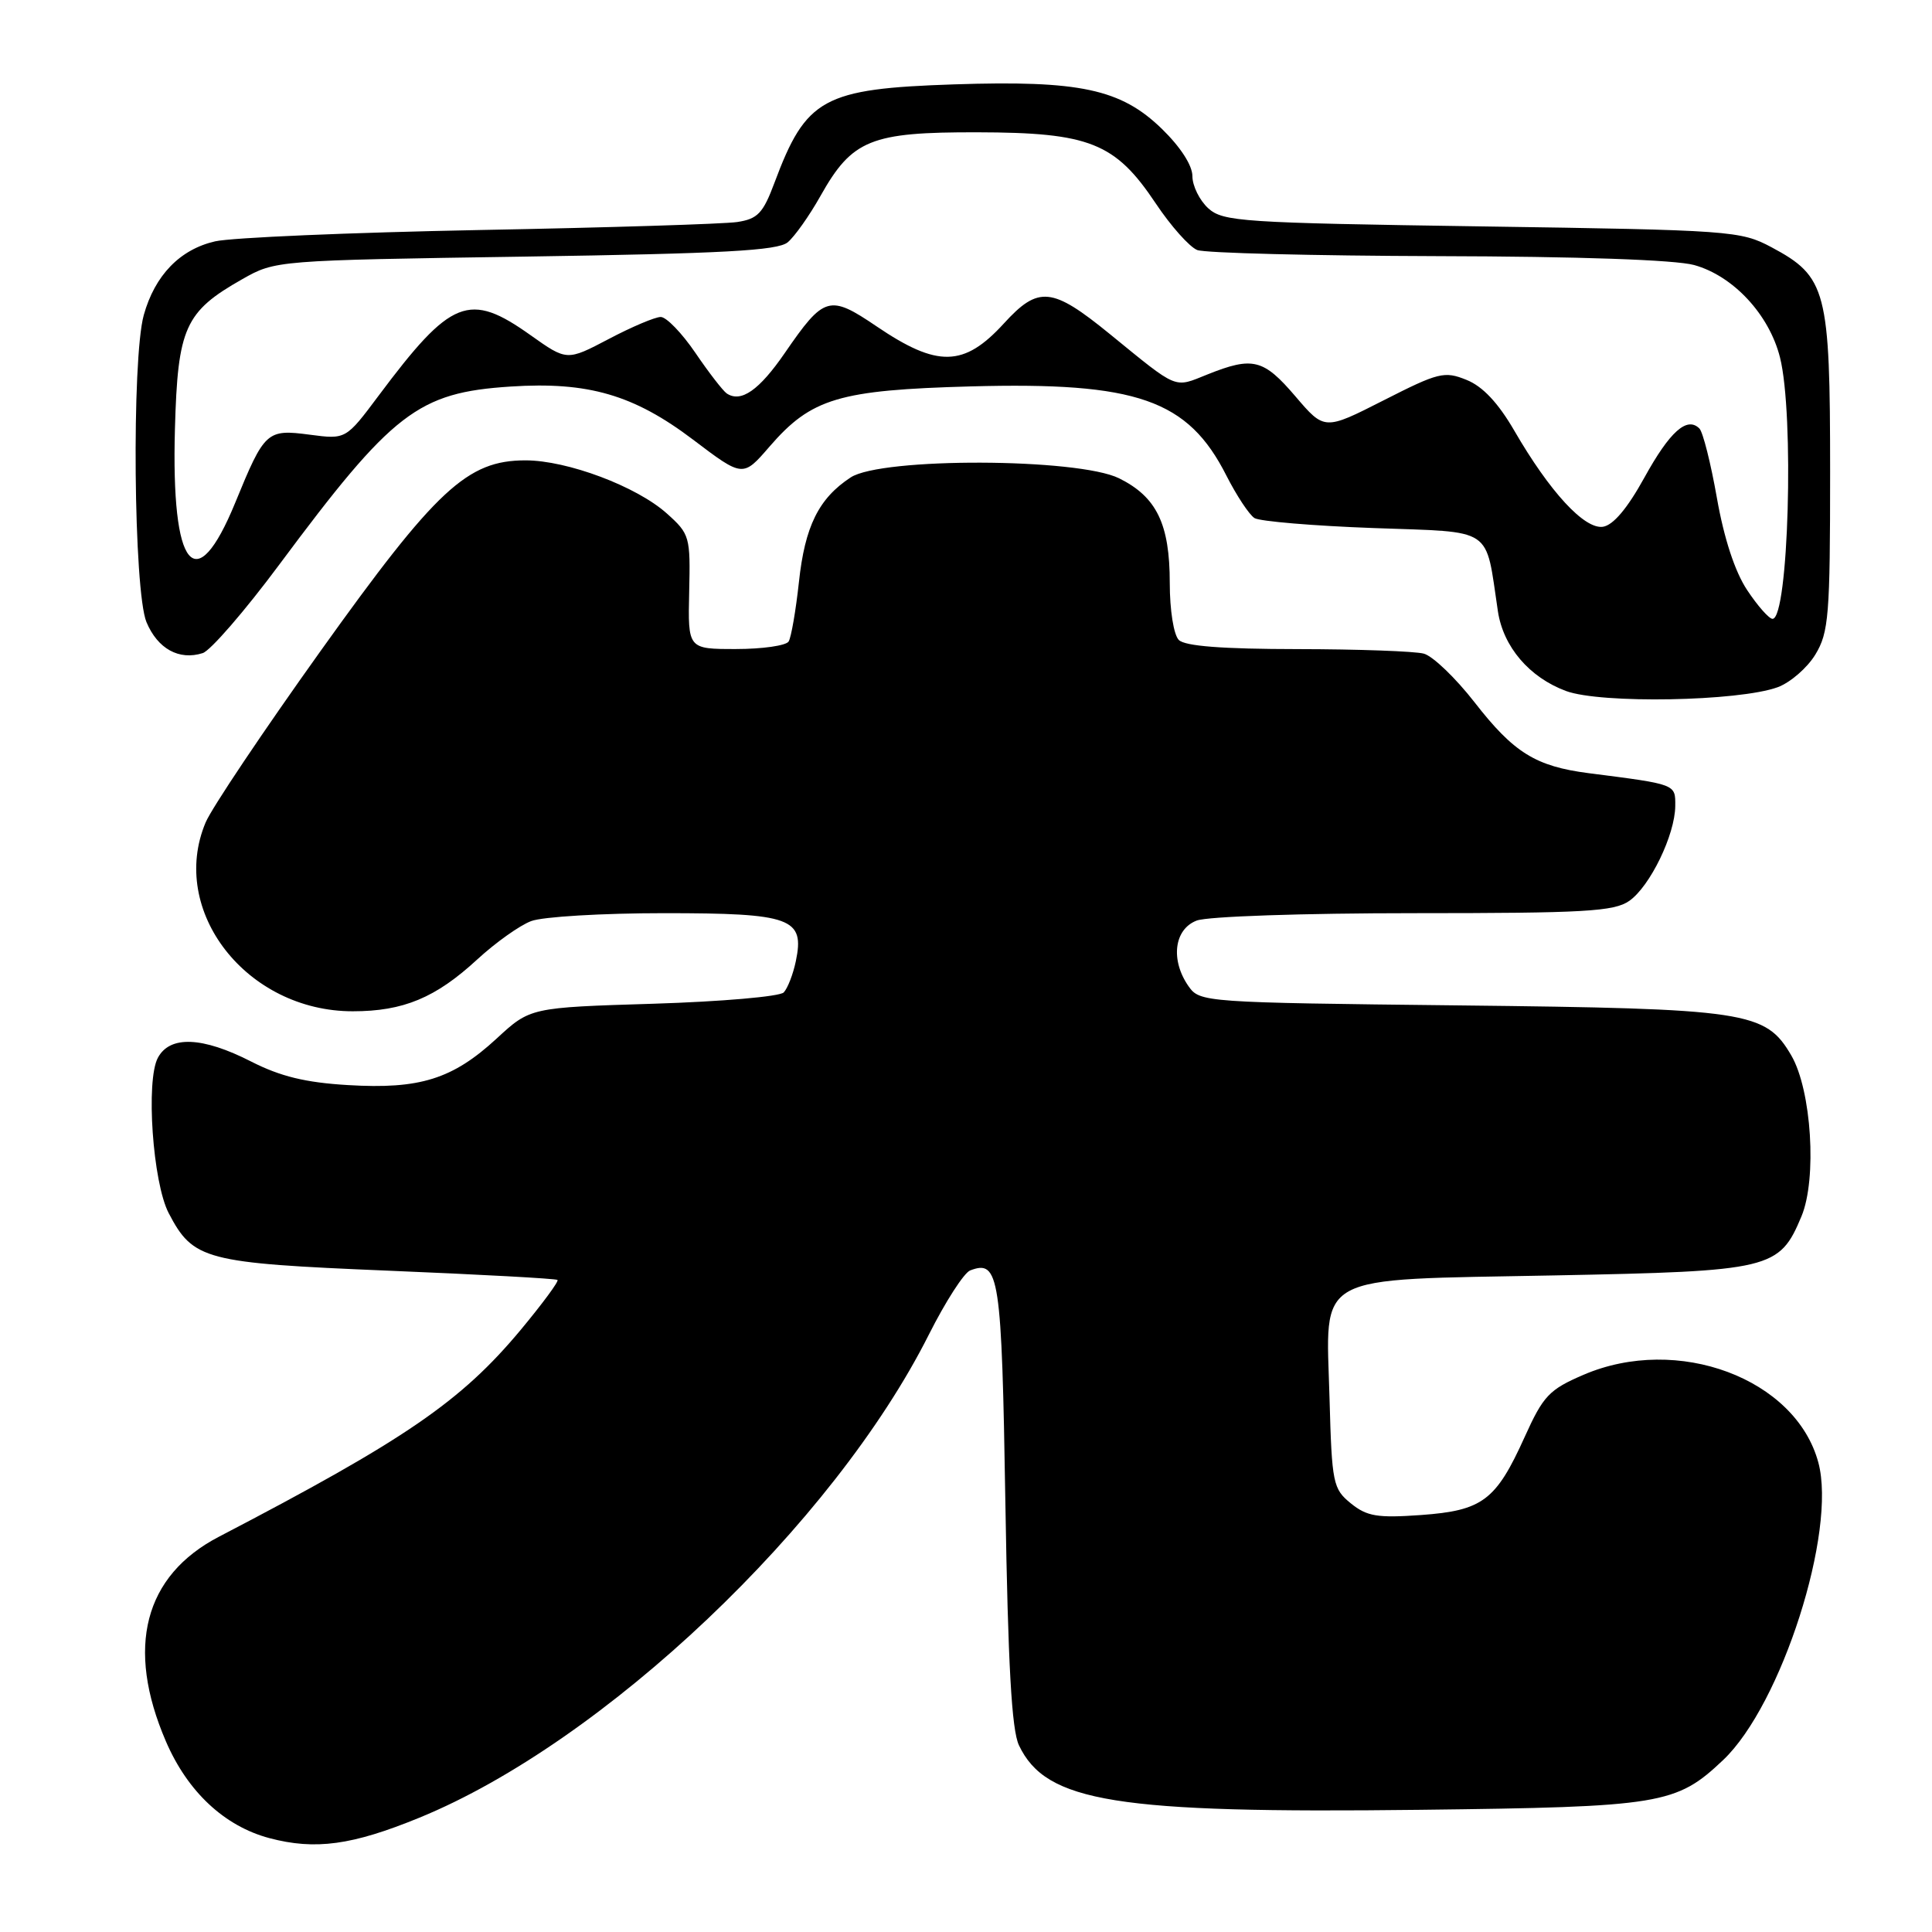 <?xml version="1.0" encoding="UTF-8" standalone="no"?>
<!DOCTYPE svg PUBLIC "-//W3C//DTD SVG 1.1//EN" "http://www.w3.org/Graphics/SVG/1.1/DTD/svg11.dtd" >
<svg xmlns="http://www.w3.org/2000/svg" xmlns:xlink="http://www.w3.org/1999/xlink" version="1.1" viewBox="0 0 256 256">
 <g >
 <path fill="currentColor"
d=" M 55.58 240.85 C 80.01 230.85 110.43 202.00 123.09 176.82 C 125.28 172.47 127.73 168.66 128.55 168.34 C 132.41 166.86 132.73 168.99 133.22 199.27 C 133.57 220.63 134.05 229.25 135.02 231.27 C 138.61 238.81 147.84 240.29 188.12 239.81 C 220.18 239.43 222.10 239.11 228.34 233.20 C 236.06 225.87 243.40 202.92 240.94 193.79 C 237.94 182.65 222.28 176.81 209.82 182.17 C 205.26 184.13 204.49 184.95 202.02 190.42 C 198.22 198.83 196.45 200.16 188.28 200.75 C 182.51 201.16 181.13 200.93 179.00 199.21 C 176.63 197.28 176.48 196.58 176.17 185.32 C 175.71 168.48 173.62 169.63 205.90 169.00 C 234.71 168.44 235.77 168.19 238.70 161.18 C 240.78 156.21 240.04 144.46 237.36 139.86 C 233.94 134.00 231.59 133.65 193.25 133.22 C 159.59 132.85 158.98 132.80 157.50 130.70 C 155.06 127.22 155.57 123.12 158.57 121.98 C 159.99 121.43 172.73 121.00 187.34 121.00 C 209.97 121.00 213.87 120.78 215.89 119.37 C 218.64 117.44 221.95 110.62 221.98 106.80 C 222.00 103.88 222.16 103.94 210.51 102.45 C 203.47 101.54 200.58 99.74 195.38 93.05 C 192.87 89.83 189.85 86.93 188.66 86.61 C 187.47 86.29 179.95 86.02 171.95 86.01 C 161.98 86.00 157.02 85.62 156.20 84.80 C 155.52 84.12 155.00 80.86 155.00 77.25 C 155.00 69.44 153.27 65.85 148.29 63.38 C 142.84 60.68 116.80 60.59 112.72 63.26 C 108.48 66.04 106.65 69.74 105.86 77.14 C 105.45 80.91 104.84 84.44 104.50 85.00 C 104.16 85.55 101.02 86.00 97.51 86.00 C 91.15 86.00 91.15 86.00 91.32 78.43 C 91.49 71.10 91.40 70.76 88.36 68.04 C 84.36 64.45 75.17 61.00 69.63 61.00 C 61.91 61.00 57.82 64.80 42.47 86.27 C 34.91 96.85 28.06 107.06 27.25 108.97 C 22.31 120.69 32.67 134.00 46.74 134.00 C 53.45 134.00 57.72 132.22 63.25 127.12 C 65.65 124.91 68.86 122.62 70.38 122.05 C 71.89 121.47 79.82 121.00 87.99 121.00 C 104.89 121.00 106.65 121.65 105.45 127.37 C 105.09 129.09 104.37 130.95 103.85 131.50 C 103.33 132.05 95.56 132.72 86.58 133.00 C 70.26 133.50 70.26 133.50 65.80 137.62 C 59.97 142.99 55.62 144.35 46.12 143.78 C 40.49 143.45 37.14 142.63 33.28 140.66 C 26.82 137.36 22.51 137.19 20.92 140.16 C 19.30 143.18 20.24 156.69 22.35 160.74 C 25.60 166.96 27.10 167.36 51.42 168.37 C 63.56 168.87 73.67 169.42 73.87 169.60 C 74.08 169.77 71.88 172.74 69.00 176.21 C 61.08 185.71 53.72 190.75 29.00 203.63 C 19.10 208.79 16.63 218.31 21.98 230.73 C 24.85 237.41 29.73 241.97 35.69 243.56 C 41.77 245.17 46.65 244.51 55.58 240.85 Z  M 235.55 91.06 C 237.23 90.44 239.48 88.49 240.55 86.72 C 242.32 83.80 242.50 81.55 242.50 62.50 C 242.50 38.46 242.03 36.66 234.73 32.76 C 230.64 30.58 229.40 30.49 196.35 30.00 C 164.57 29.53 162.06 29.37 160.10 27.60 C 158.95 26.55 158.00 24.63 158.00 23.34 C 158.00 21.91 156.41 19.46 153.94 17.06 C 148.51 11.79 143.07 10.63 126.41 11.18 C 109.06 11.76 106.81 13.00 102.62 24.22 C 101.11 28.26 100.40 29.01 97.68 29.42 C 95.93 29.68 80.55 30.16 63.50 30.48 C 46.45 30.81 30.70 31.48 28.50 31.98 C 23.84 33.05 20.52 36.48 19.05 41.75 C 17.43 47.59 17.70 78.35 19.41 82.44 C 20.89 85.97 23.73 87.54 26.86 86.54 C 27.88 86.22 32.44 80.96 36.98 74.85 C 52.05 54.58 55.38 52.02 67.65 51.22 C 77.93 50.55 83.98 52.31 91.84 58.26 C 98.44 63.26 98.44 63.26 101.97 59.17 C 107.51 52.77 111.16 51.68 128.64 51.20 C 150.68 50.60 157.41 52.95 162.51 63.03 C 163.86 65.68 165.53 68.21 166.23 68.65 C 166.93 69.08 174.03 69.68 182.00 69.97 C 198.14 70.56 196.77 69.65 198.48 81.00 C 199.19 85.71 202.65 89.76 207.50 91.56 C 212.11 93.27 230.39 92.94 235.55 91.06 Z  M 231.50 78.18 C 229.88 75.74 228.44 71.33 227.50 65.99 C 226.69 61.39 225.65 57.25 225.18 56.78 C 223.54 55.14 221.26 57.17 217.88 63.30 C 215.63 67.38 213.75 69.60 212.39 69.80 C 209.94 70.15 205.34 65.16 200.65 57.06 C 198.52 53.39 196.47 51.20 194.33 50.34 C 191.39 49.15 190.62 49.34 183.33 53.05 C 175.50 57.03 175.50 57.03 171.65 52.52 C 167.42 47.57 166.01 47.21 160.01 49.61 C 155.49 51.42 156.22 51.73 147.03 44.24 C 139.39 38.02 137.60 37.84 133.01 42.87 C 127.73 48.64 124.23 48.72 116.16 43.25 C 109.89 39.00 109.20 39.20 104.00 46.76 C 100.59 51.72 98.18 53.40 96.29 52.13 C 95.79 51.78 93.91 49.36 92.14 46.75 C 90.36 44.14 88.30 42.00 87.55 42.00 C 86.81 42.00 83.71 43.31 80.66 44.92 C 75.12 47.83 75.12 47.83 70.31 44.42 C 62.16 38.62 59.79 39.56 50.16 52.44 C 45.83 58.23 45.83 58.23 41.05 57.60 C 35.35 56.85 35.06 57.11 31.17 66.61 C 25.91 79.43 22.66 75.45 23.18 56.82 C 23.55 43.42 24.50 41.30 32.09 37.00 C 36.49 34.50 36.57 34.50 69.60 34.00 C 95.82 33.60 103.04 33.21 104.37 32.11 C 105.29 31.35 107.25 28.58 108.72 25.96 C 112.92 18.49 115.37 17.50 129.50 17.53 C 144.38 17.56 147.77 18.91 153.14 26.95 C 155.14 29.95 157.62 32.73 158.64 33.13 C 159.66 33.53 174.00 33.89 190.50 33.94 C 209.13 33.98 222.01 34.43 224.49 35.12 C 229.67 36.56 234.43 41.68 235.86 47.37 C 237.76 54.91 236.99 82.00 234.87 82.00 C 234.41 82.00 232.89 80.28 231.50 78.18 Z "/>
</g>
</svg>
